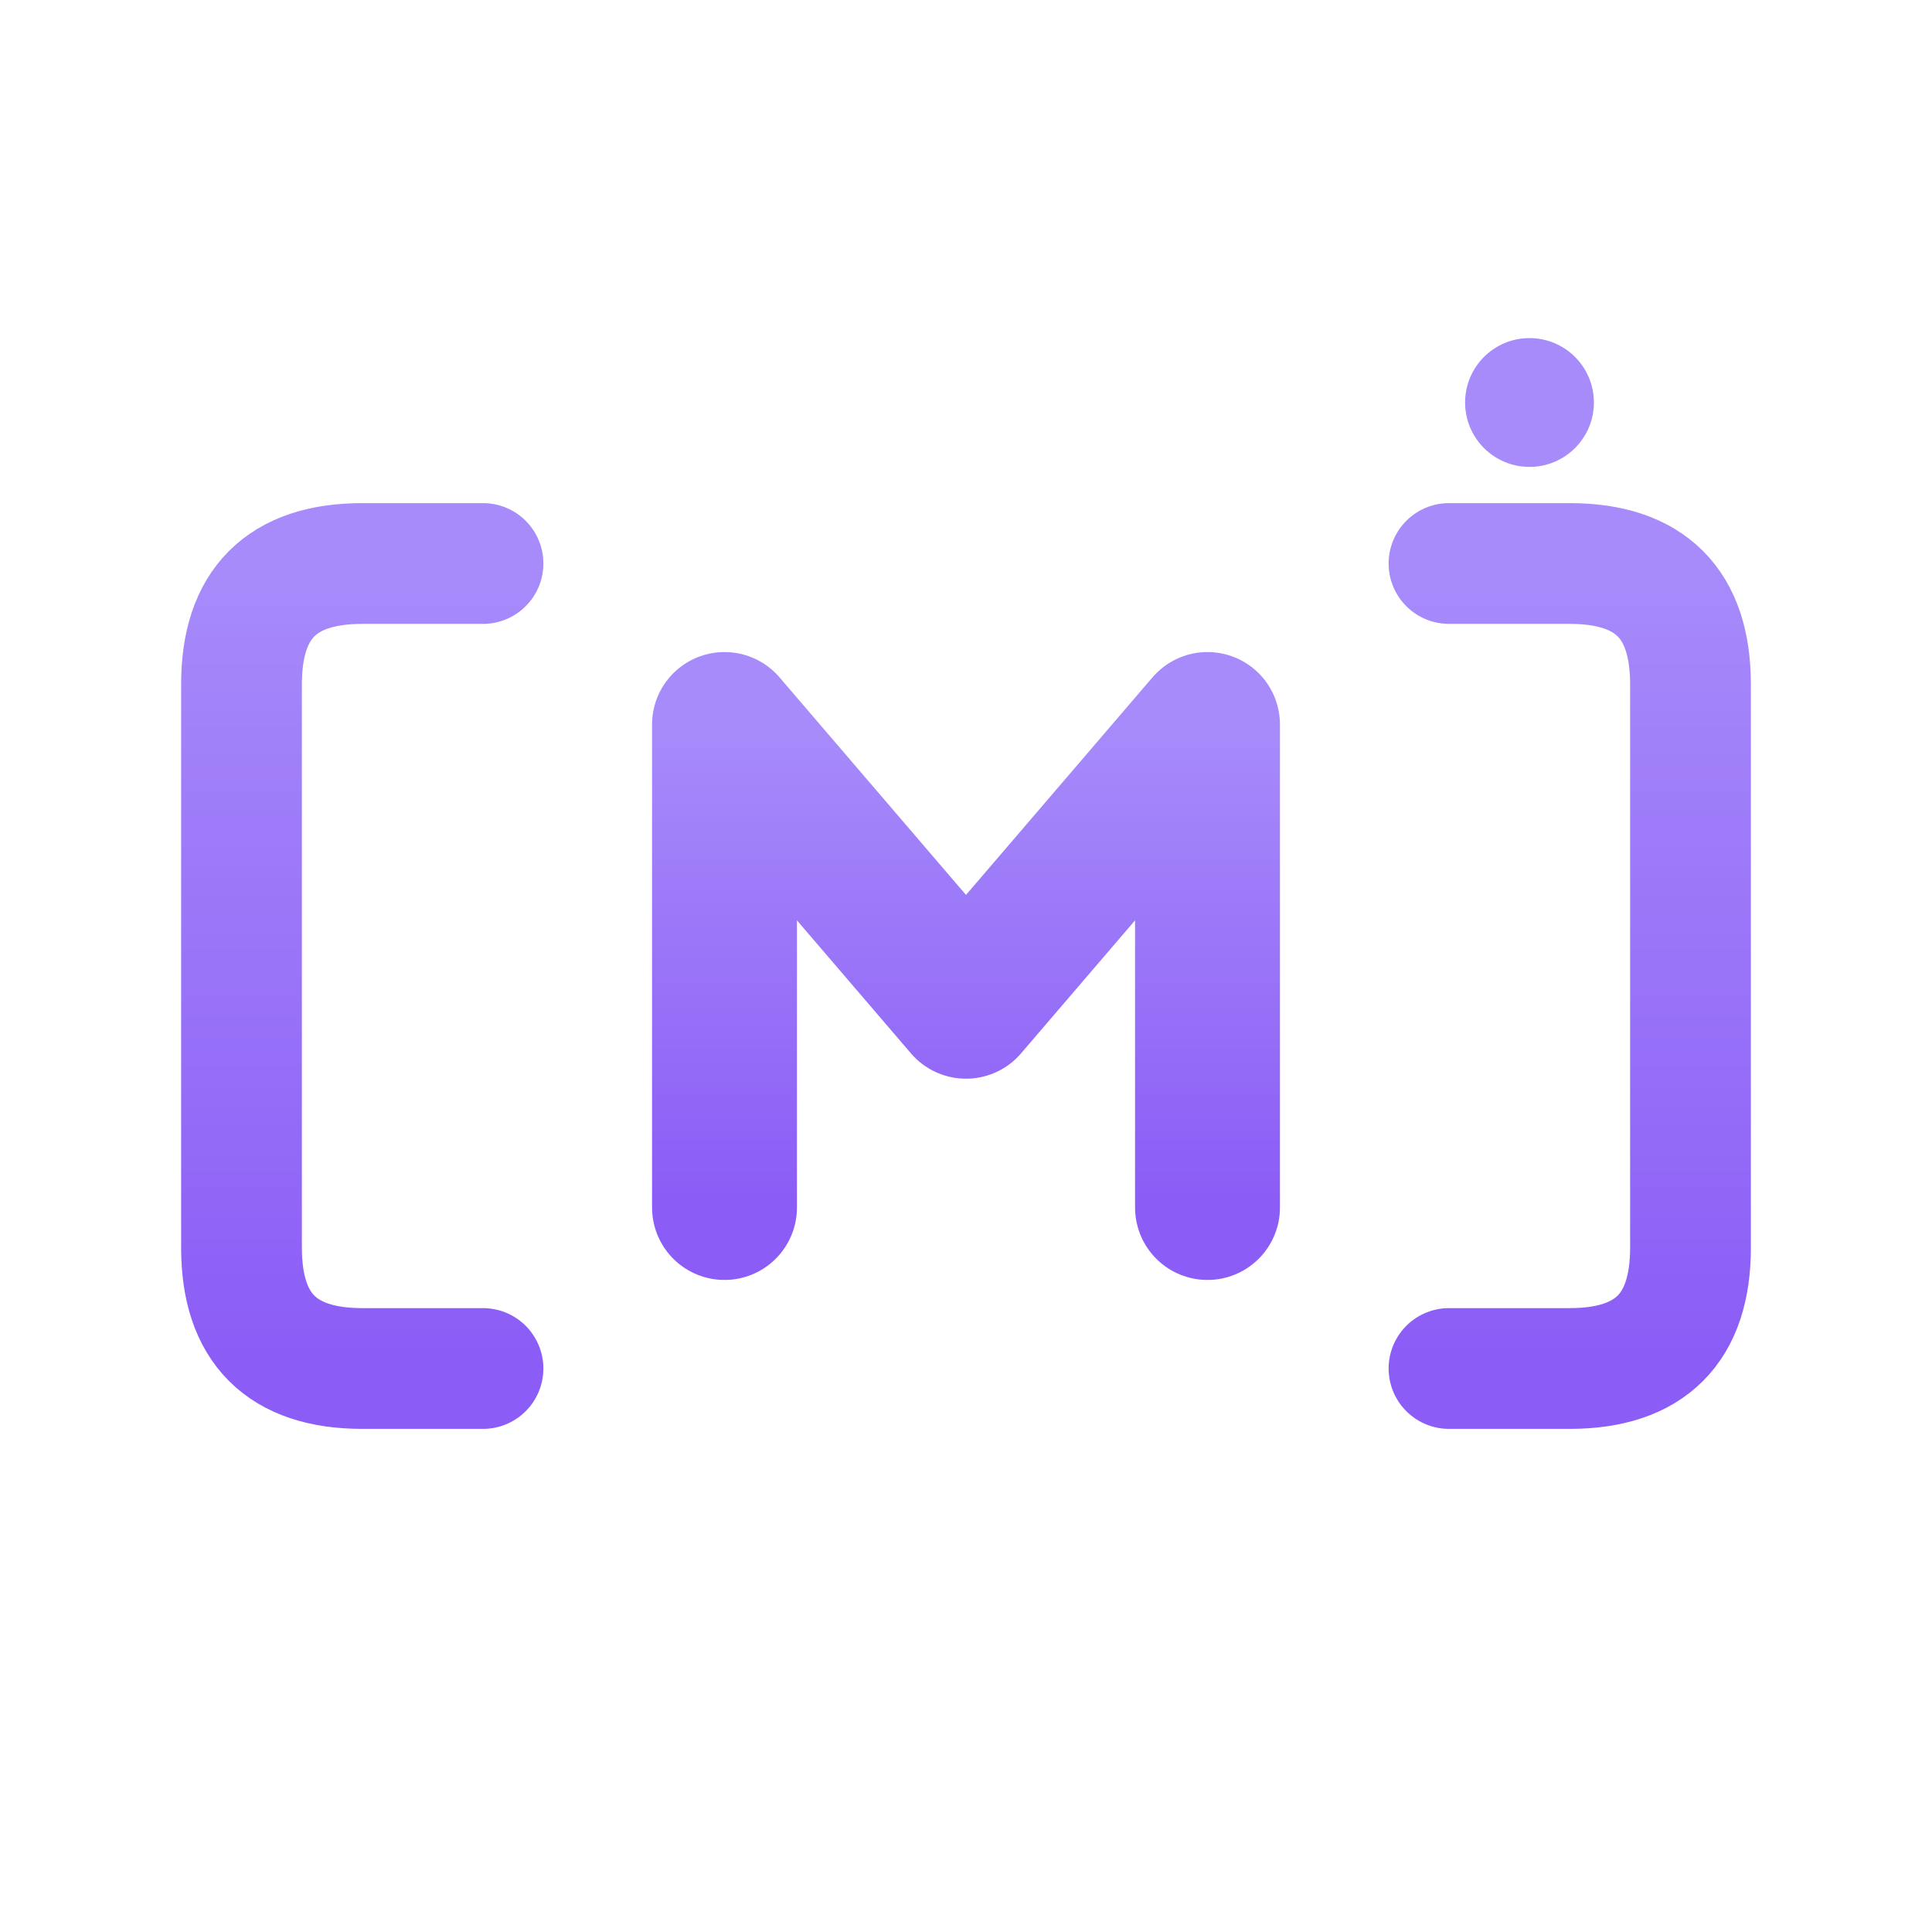 <svg width="24" height="24" viewBox="0 0 24 24" fill="none" xmlns="http://www.w3.org/2000/svg">
  <!-- Simplified Marie icon for activity bar - dark theme (brighter purple for visibility) -->
  <defs>
    <linearGradient id="devIconGradientDark" x1="0%" y1="0%" x2="0%" y2="100%">
      <stop offset="0%" style="stop-color:#A78BFA;stop-opacity:1" />
      <stop offset="100%" style="stop-color:#8B5CF6;stop-opacity:1" />
    </linearGradient>
  </defs>

  <!-- Left code bracket { -->
  <path d="M 6 7 L 4.5 7 Q 3 7 3 8.5 L 3 15.5 Q 3 17 4.5 17 L 6 17"
        fill="none"
        stroke="url(#devIconGradientDark)"
        stroke-width="1.5"
        stroke-linecap="round"/>

  <!-- Right code bracket } -->
  <path d="M 18 7 L 19.5 7 Q 21 7 21 8.5 L 21 15.5 Q 21 17 19.5 17 L 18 17"
        fill="none"
        stroke="url(#devIconGradientDark)"
        stroke-width="1.5"
        stroke-linecap="round"/>

  <!-- Simplified geometric M in center -->
  <path d="M 9 9 L 9 15 M 9 9 L 12 12.5 M 15 9 L 12 12.5 M 15 9 L 15 15"
        fill="none"
        stroke="url(#devIconGradientDark)"
        stroke-width="1.8"
        stroke-linecap="round"
        stroke-linejoin="round"/>

  <!-- Small AI sparkle accent -->
  <circle cx="19" cy="5" r="0.8" fill="#A78BFA"/>
</svg>
